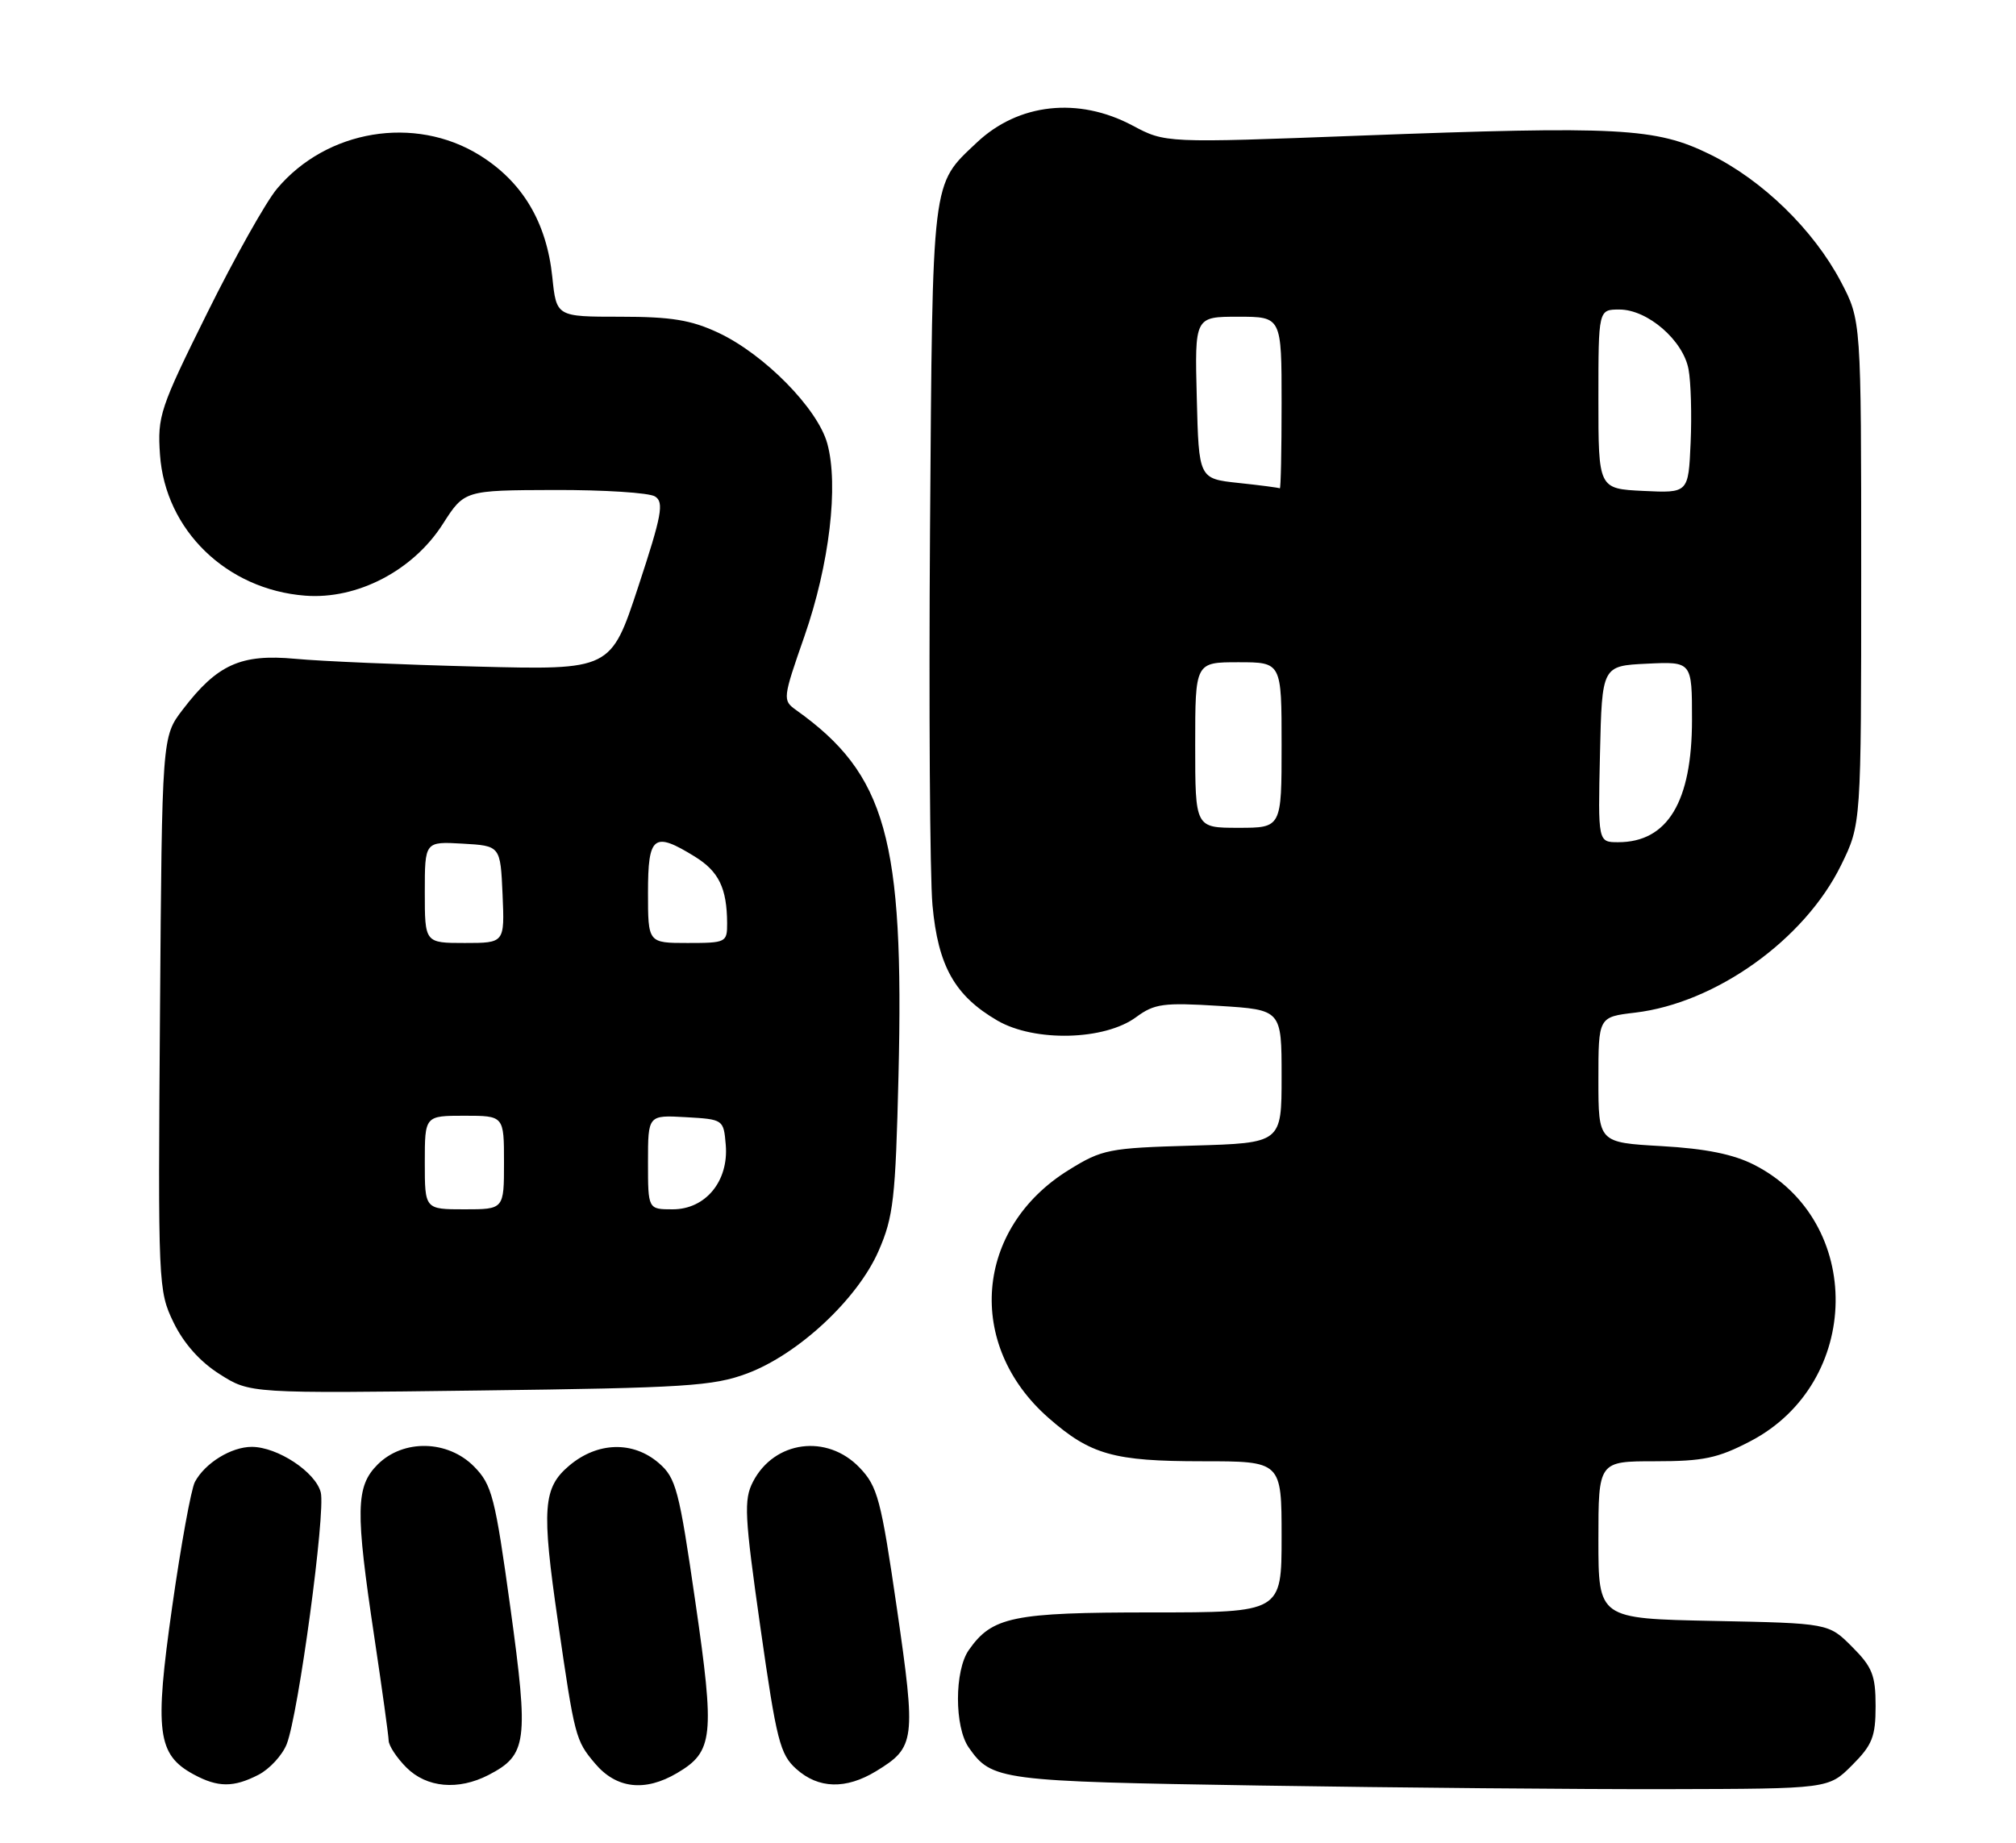 <?xml version="1.0" encoding="UTF-8" standalone="no"?>
<!DOCTYPE svg PUBLIC "-//W3C//DTD SVG 1.1//EN" "http://www.w3.org/Graphics/SVG/1.1/DTD/svg11.dtd" >
<svg xmlns="http://www.w3.org/2000/svg" xmlns:xlink="http://www.w3.org/1999/xlink" version="1.1" viewBox="0 0 280 256">
 <g >
 <path fill="currentColor"
d=" M 257.23 245.23 C 260.04 242.42 260.50 241.27 260.50 237.00 C 260.50 232.73 260.04 231.58 257.23 228.77 C 253.97 225.50 253.97 225.50 237.98 225.18 C 222.00 224.86 222.00 224.86 222.00 213.93 C 222.00 203.00 222.00 203.00 229.89 203.00 C 236.58 203.00 238.58 202.58 243.12 200.21 C 258.65 192.09 258.96 169.63 243.64 161.82 C 240.76 160.35 236.92 159.57 230.77 159.22 C 222.00 158.72 222.00 158.72 222.00 150.00 C 222.00 141.28 222.00 141.28 227.08 140.68 C 238.31 139.35 250.63 130.54 255.70 120.20 C 258.50 114.50 258.50 114.50 258.50 79.50 C 258.50 44.50 258.50 44.50 255.67 39.12 C 251.87 31.92 244.79 25.02 237.49 21.44 C 229.97 17.75 224.95 17.48 188.68 18.85 C 161.85 19.87 161.85 19.87 157.28 17.43 C 149.76 13.43 141.43 14.35 135.66 19.81 C 129.34 25.79 129.53 24.21 129.17 73.50 C 129.00 98.25 129.15 121.75 129.51 125.73 C 130.28 134.20 132.60 138.33 138.53 141.78 C 143.70 144.78 153.42 144.54 157.80 141.30 C 160.34 139.43 161.58 139.26 169.32 139.74 C 178.00 140.28 178.00 140.28 178.00 149.54 C 178.00 158.79 178.00 158.79 165.67 159.15 C 153.99 159.48 153.08 159.66 148.45 162.53 C 135.39 170.60 134.06 186.82 145.62 196.97 C 151.45 202.09 154.68 203.00 166.97 203.00 C 178.00 203.00 178.00 203.00 178.00 213.50 C 178.00 224.00 178.00 224.00 159.95 224.00 C 140.67 224.00 137.80 224.59 134.56 229.22 C 132.55 232.08 132.55 239.91 134.55 242.77 C 137.75 247.34 138.79 247.47 175.00 248.05 C 193.97 248.35 219.50 248.58 231.73 248.55 C 253.97 248.50 253.97 248.50 257.23 245.23 Z  M 35.91 246.55 C 37.45 245.75 39.21 243.84 39.82 242.30 C 41.45 238.15 45.24 210.11 44.55 207.33 C 43.84 204.50 38.55 201.01 34.97 201.00 C 32.12 201.00 28.48 203.24 27.07 205.87 C 26.55 206.84 25.13 214.65 23.91 223.24 C 21.44 240.60 21.85 243.76 26.89 246.50 C 30.26 248.33 32.44 248.34 35.91 246.55 Z  M 67.84 246.59 C 73.22 243.80 73.45 242.02 70.89 223.37 C 68.76 207.94 68.33 206.27 65.86 203.75 C 62.20 200.03 56.01 199.90 52.45 203.45 C 49.40 206.51 49.34 209.79 52.00 227.50 C 53.07 234.65 53.96 241.08 53.98 241.80 C 53.99 242.51 55.10 244.20 56.45 245.55 C 59.26 248.36 63.64 248.75 67.84 246.59 Z  M 94.05 246.31 C 99.08 243.34 99.30 241.26 96.57 222.49 C 94.32 206.94 93.89 205.31 91.50 203.25 C 87.92 200.16 82.99 200.30 79.08 203.59 C 75.41 206.68 75.20 209.50 77.49 225.26 C 79.82 241.34 79.93 241.77 82.63 244.97 C 85.59 248.49 89.57 248.96 94.05 246.31 Z  M 121.69 246.05 C 127.12 242.73 127.24 241.84 124.57 223.45 C 122.36 208.25 121.89 206.50 119.38 203.88 C 114.86 199.16 107.53 200.14 104.58 205.85 C 103.29 208.35 103.40 210.53 105.61 226.07 C 107.85 241.81 108.33 243.72 110.60 245.75 C 113.68 248.51 117.48 248.61 121.69 246.05 Z  M 103.75 190.81 C 110.86 188.16 119.11 180.47 122.03 173.77 C 124.09 169.05 124.38 166.53 124.79 149.45 C 125.59 116.53 123.07 107.55 110.57 98.64 C 108.68 97.29 108.70 97.06 111.73 88.38 C 115.20 78.41 116.50 67.41 114.90 61.61 C 113.56 56.74 106.14 49.21 99.76 46.22 C 95.98 44.45 93.22 44.00 86.15 44.00 C 77.28 44.00 77.28 44.00 76.71 38.49 C 75.92 30.87 72.56 25.24 66.58 21.54 C 57.59 15.99 45.37 18.02 38.48 26.21 C 36.95 28.02 32.58 35.80 28.77 43.50 C 22.22 56.70 21.85 57.82 22.22 63.16 C 22.95 73.64 31.47 81.91 42.39 82.75 C 49.61 83.31 57.37 79.27 61.50 72.80 C 64.50 68.11 64.50 68.11 77.00 68.07 C 83.88 68.05 90.17 68.45 90.98 68.97 C 92.25 69.77 91.92 71.57 88.65 81.49 C 84.84 93.08 84.84 93.08 66.17 92.60 C 55.90 92.34 44.58 91.86 41.00 91.52 C 33.44 90.82 30.16 92.31 25.37 98.59 C 22.50 102.34 22.50 102.34 22.22 140.78 C 21.94 178.53 21.97 179.31 24.11 183.73 C 25.52 186.63 27.78 189.18 30.51 190.90 C 34.72 193.58 34.72 193.58 66.61 193.17 C 95.18 192.81 99.05 192.56 103.75 190.81 Z  M 222.22 104.75 C 222.50 92.50 222.50 92.50 228.75 92.20 C 235.00 91.90 235.00 91.90 235.00 100.00 C 235.00 111.38 231.61 117.00 224.75 117.00 C 221.94 117.00 221.94 117.00 222.22 104.75 Z  M 166.00 103.50 C 166.00 92.00 166.00 92.00 172.00 92.00 C 178.00 92.00 178.00 92.00 178.00 103.50 C 178.00 115.00 178.00 115.00 172.00 115.00 C 166.00 115.00 166.00 115.00 166.00 103.50 Z  M 228.25 68.20 C 222.00 67.90 222.00 67.90 222.00 55.45 C 222.00 43.00 222.00 43.00 224.92 43.00 C 228.83 43.00 233.78 47.28 234.52 51.31 C 234.85 53.06 234.98 57.65 234.81 61.50 C 234.50 68.50 234.50 68.50 228.25 68.20 Z  M 172.00 67.09 C 166.50 66.50 166.50 66.50 166.22 55.25 C 165.93 44.00 165.93 44.00 171.97 44.00 C 178.00 44.00 178.00 44.00 178.00 56.00 C 178.00 62.60 177.89 67.93 177.75 67.84 C 177.61 67.75 175.03 67.41 172.00 67.09 Z  M 59.00 161.50 C 59.00 155.00 59.00 155.00 64.50 155.00 C 70.00 155.00 70.00 155.00 70.00 161.50 C 70.00 168.00 70.00 168.00 64.50 168.00 C 59.00 168.00 59.00 168.00 59.00 161.50 Z  M 90.00 161.45 C 90.00 154.90 90.00 154.90 95.25 155.20 C 100.48 155.50 100.50 155.52 100.80 159.05 C 101.22 164.08 98.00 168.00 93.43 168.00 C 90.00 168.00 90.00 168.00 90.00 161.45 Z  M 59.00 123.95 C 59.00 116.90 59.00 116.90 64.25 117.20 C 69.50 117.50 69.50 117.50 69.80 124.25 C 70.09 131.00 70.09 131.00 64.55 131.00 C 59.00 131.00 59.00 131.00 59.00 123.95 Z  M 90.00 124.00 C 90.00 116.07 90.79 115.47 96.52 119.01 C 99.84 121.07 100.96 123.38 100.99 128.25 C 101.00 130.92 100.84 131.00 95.50 131.00 C 90.00 131.00 90.00 131.00 90.00 124.00 Z "/>
</g>
</svg>